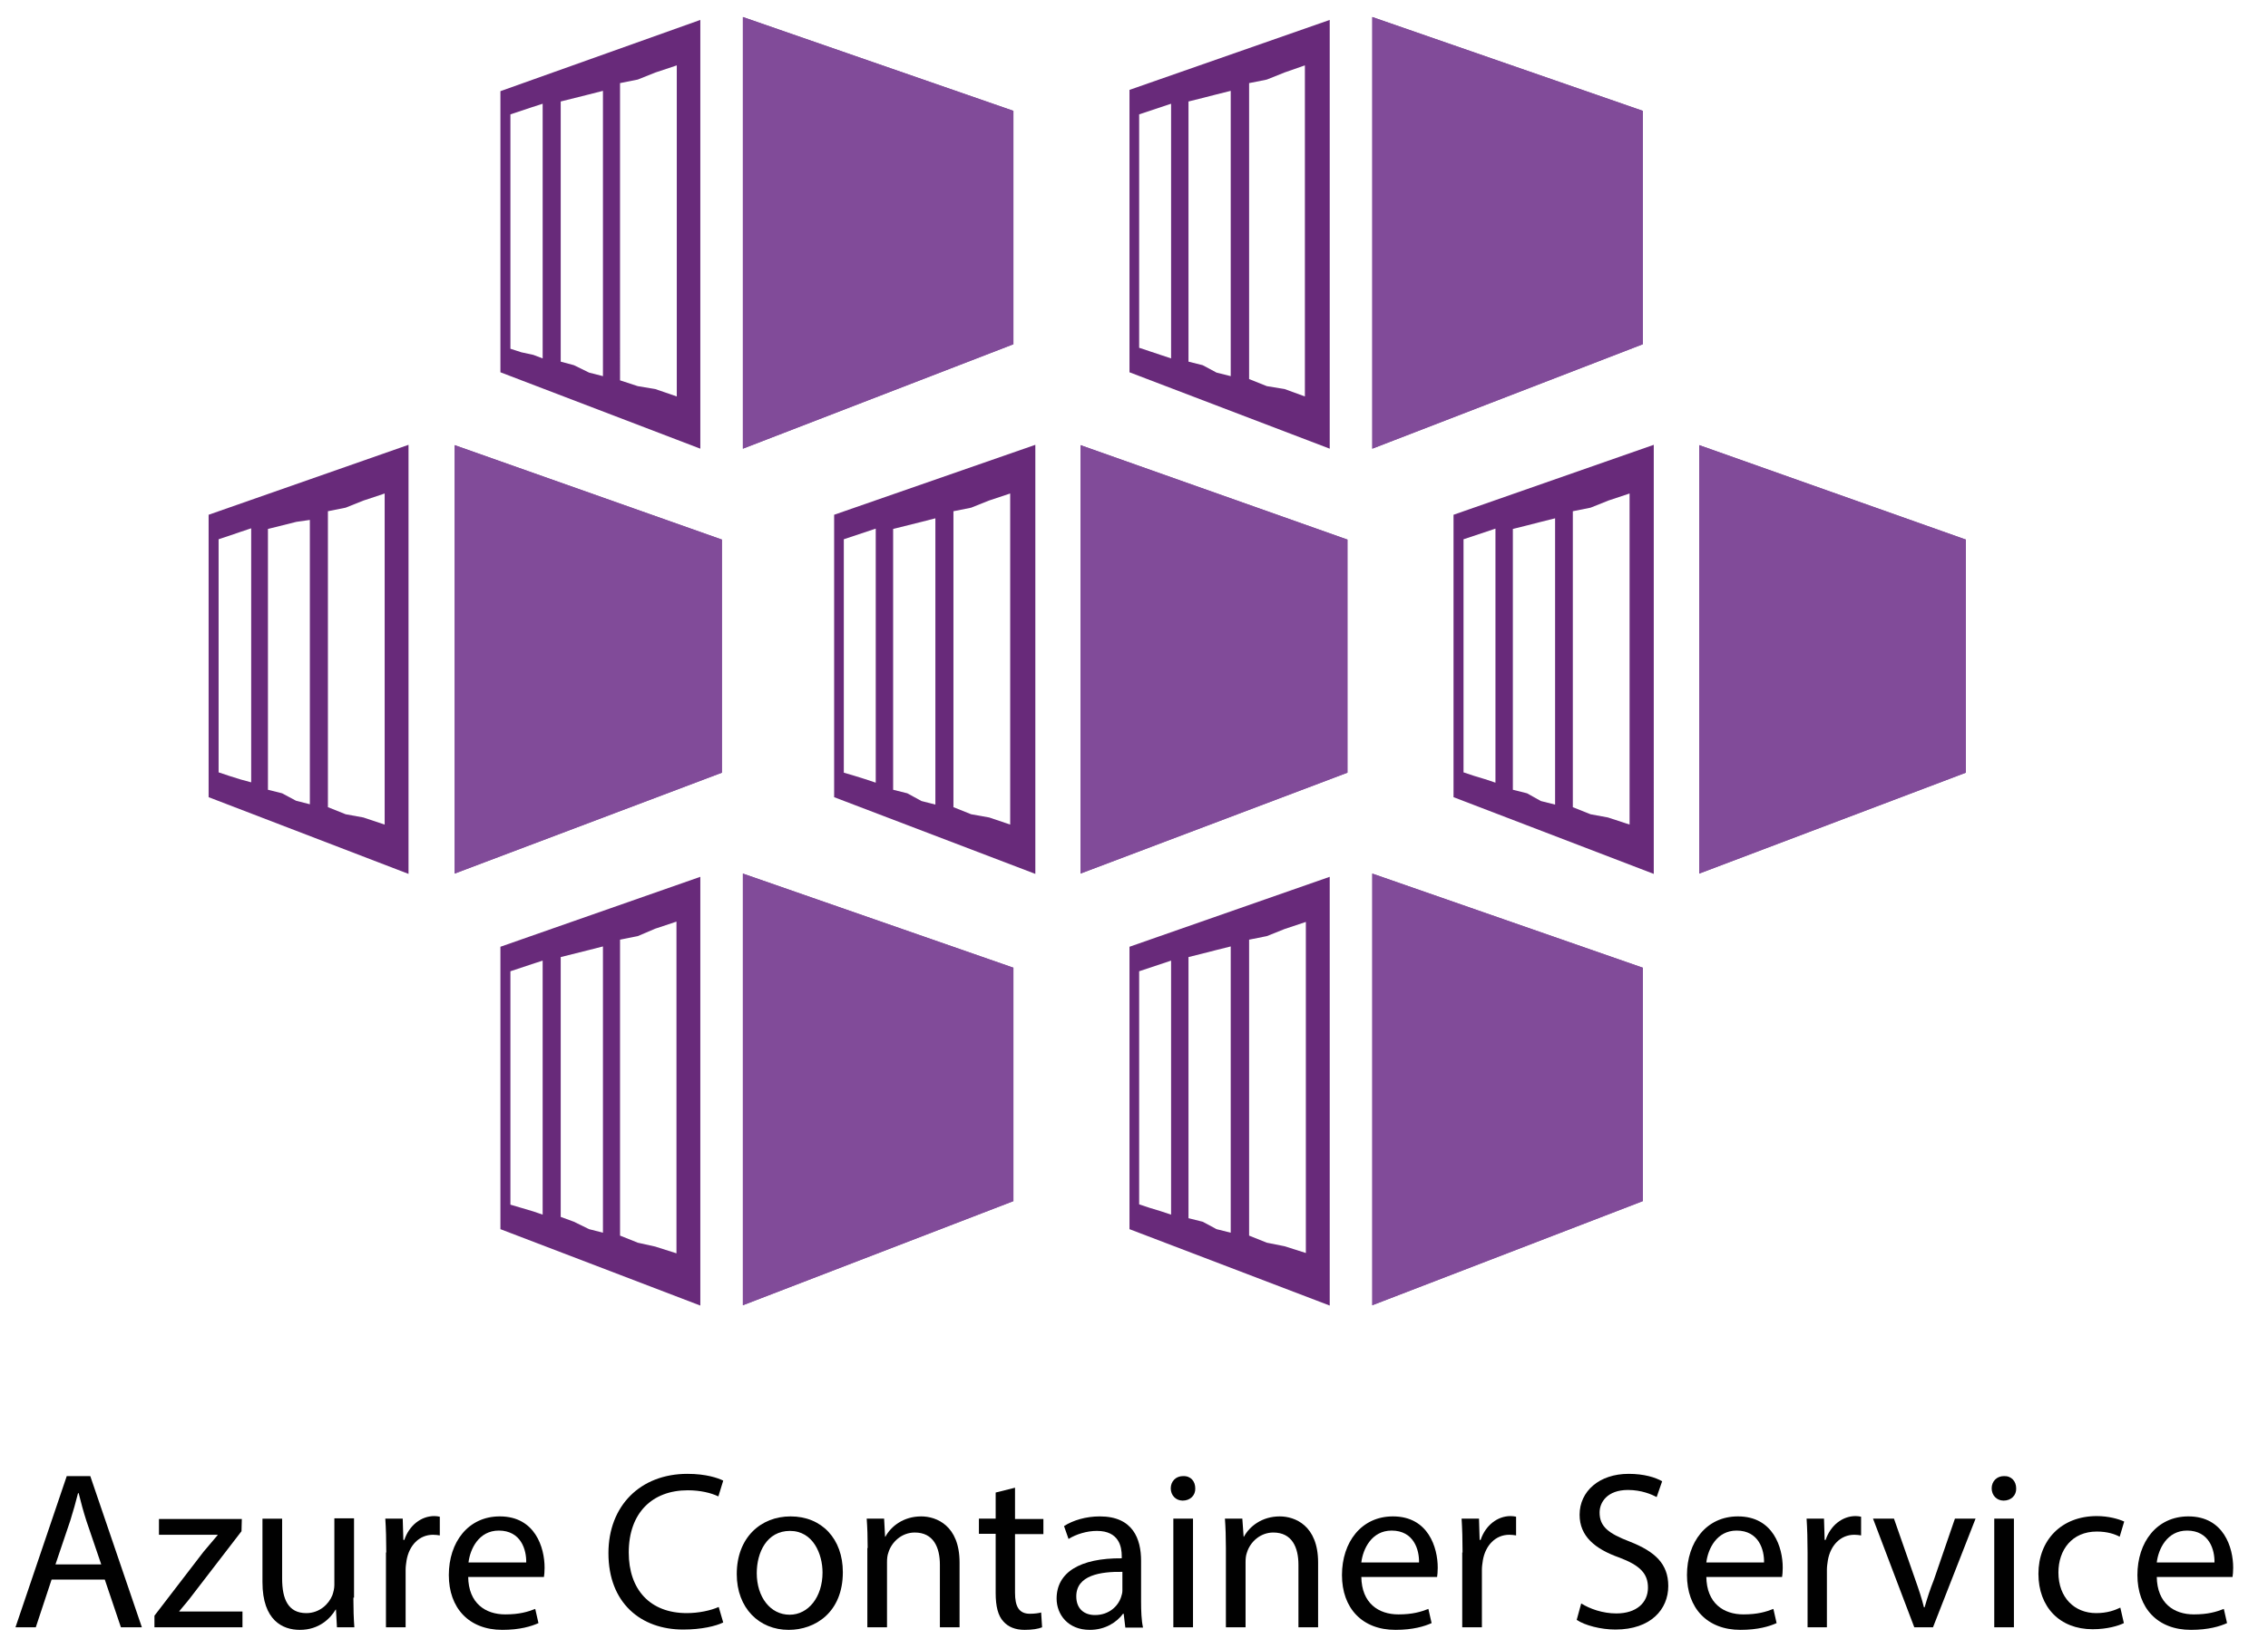 <?xml version="1.0" encoding="UTF-8" standalone="yes"?>
<svg version="1.1" id="Layer_1" xmlns="http://www.w3.org/2000/svg" xmlns:xlink="http://www.w3.org/1999/xlink" x="0px" y="0px" viewBox="9.8 8.72 703.4 511.56" style="enable-background:new 0 0 720 528;" xml:space="preserve">
  <style type="text/css">
	.st0{fill:#814B99;}
	.st1{fill:#682A7A;}
	.st2{fill:#010101;}
</style>
  <polygon class="st0" points="324.1,115.5 240.2,147.9 240.2,14 324.1,43.1 "/>
  <polygon class="st0" points="519.3,115.5 435.4,147.9 435.4,14 519.3,43.1 "/>
  <polygon class="st0" points="324.1,381.3 240.2,413.6 240.2,279.7 324.1,308.9 "/>
  <polygon class="st0" points="519.3,381.3 435.4,413.6 435.4,279.7 519.3,308.9 "/>
  <polygon class="st0" points="427.7,248.4 344.9,279.7 344.9,146.8 427.7,176.1 "/>
  <polygon class="st0" points="233.7,248.4 150.8,279.7 150.8,146.8 233.7,176.1 "/>
  <polygon class="st0" points="619.5,248.4 536.8,279.7 536.8,146.8 619.5,176.1 "/>
  <polygon class="st0" points="240.2,14 240.2,147.9 324.1,115.5 324.1,43.1 "/>
  <polygon class="st0" points="435.4,14 435.4,147.9 519.3,115.5 519.3,43.1 "/>
  <polygon class="st0" points="240.2,279.7 240.2,413.6 324.1,381.3 324.1,308.9 "/>
  <polygon class="st0" points="435.4,279.7 435.4,413.6 519.3,381.3 519.3,308.9 "/>
  <polygon class="st0" points="344.9,146.8 344.9,279.7 427.7,248.4 427.7,176.1 "/>
  <polygon class="st0" points="150.8,146.8 150.8,279.7 233.7,248.4 233.7,176.1 "/>
  <polygon class="st0" points="536.8,146.8 536.8,279.7 619.5,248.4 619.5,176.1 "/>
  <path class="st1" d="M207.6,128.5l-5.5-1.8V34.5l5.5-1.1l5.5-2.2l6.6-2.2v102.7l-6.7-2.3L207.6,128.5z M187.8,122l-4.1-1.1V40.2&#xA;&#x9;l4.4-1.1l4.4-1.1l4.3-1.1v88.5l-4.3-1.1L187.8,122z M171.5,118l-3.4-1.1V44.2l3.3-1.1l3.3-1.1l3.4-1.1v79l-2.9-1.1L171.5,118z&#xA;&#x9; M165,37v87.2l62,23.7v-133L165,37z"/>
  <path class="st1" d="M402.7,128.5l-5.5-2.2V34.5l5.5-1.1l5.5-2.2l6.3-2.2v102.7l-6.3-2.3L402.7,128.5z M382.8,122l-4.4-1.1V40.2&#xA;&#x9;l4.4-1.1l4.3-1.1l4.4-1.1v88.5l-4.4-1.1L382.8,122z M366.4,117.7l-3.3-1.1V44.2l3.3-1.1l3.3-1.1l3.3-1.1v79l-3.3-1.1L366.4,117.7z&#xA;&#x9; M360.1,36.6v87.6l62.1,23.7v-133L360.1,36.6z"/>
  <path class="st1" d="M207.6,394.2l-5.5-2.2v-91.8l5.5-1.1l5.4-2.3l6.6-2.2v102.9l-6.6-2.1L207.6,394.2z M187.8,387.7l-4.1-1.5v-80.6&#xA;&#x9;l4.4-1.1l4.4-1.1l4.3-1.1v88.8l-4.3-1.1L187.8,387.7z M171.5,383.4l-3.4-1v-72.4l3.3-1.1l3.3-1.1l3.4-1.1v78.8l-2.9-1L171.5,383.4z&#xA;&#x9; M165,302.4v87.6l62,23.7v-133L165,302.4z"/>
  <path class="st1" d="M402.7,394.2l-5.5-2.2v-91.8l5.5-1.1l5.5-2.2l6.6-2.2v102.7l-6.6-2.1L402.7,394.2z M382.8,387.7l-4.4-1.1v-81&#xA;&#x9;l4.4-1.1l4.3-1.1l4.4-1.1v88.8l-4.4-1.1L382.8,387.7z M366.4,383.4l-3.3-1.1v-72.3l3.3-1.1l3.3-1.1l3.3-1.1v78.8l-3.3-1.1&#xA;&#x9;L366.4,383.4z M360.1,302.4v87.6l62.1,23.7v-133L360.1,302.4z"/>
  <path class="st1" d="M311,261.3l-5.5-2.2v-91.8l5.5-1.1l5.5-2.2l6.6-2.2v102.7l-6.5-2.2L311,261.3z M291.2,254.8l-4.4-1.1v-80.9&#xA;&#x9;l4.4-1.1l4.4-1.1l4.3-1.1v88.8l-4.3-1.1L291.2,254.8z M274.9,249.4l-3.4-1V176l3.3-1.1l3.3-1.1l3.3-1.1v78.8l-3.3-1.1L274.9,249.4z&#xA;&#x9; M268.5,168.4v87.6l62.4,23.8V146.7L268.5,168.4z"/>
  <path class="st1" d="M117,261.3l-5.5-2.2v-91.8l5.5-1.1l5.5-2.2l6.6-2.2v102.7l-6.6-2.2L117,261.3z M97.3,254.8l-4.4-1.1v-80.9&#xA;&#x9;l4.4-1.1l4.4-1.1l4.2-0.6v88.2l-4.3-1.1L97.3,254.8z M80.9,249.4l-3.3-1.1V176l3.3-1.1l3.5-1.2l3.3-1.1v78.8l-3.3-0.9L80.9,249.4z&#xA;&#x9; M74.5,168.4v87.6l62,23.8V146.7L74.5,168.4z"/>
  <path class="st1" d="M503.1,261.3l-5.5-2.2v-91.8l5.5-1.1l5.5-2.2l6.6-2.2v102.7l-6.7-2.2L503.1,261.3z M483.4,254.8l-4.4-1.1v-80.9&#xA;&#x9;l4.4-1.1l4.3-1.1l4.4-1.1v88.8l-4.4-1.1L483.4,254.8z M467,249.4l-3.3-1.1V176l3.3-1.1l3.3-1.1l3.3-1.1v78.8l-3.3-1.1L467,249.4z&#xA;&#x9; M460.6,168.4v87.6l62.1,23.8V146.7L460.6,168.4z"/>
  <g>
    <path class="st2" d="M25.8,498.7l-4.9,14.8h-6.3l15.9-46.9h7.3l16,46.9h-6.5l-5-14.8H25.8z M41.2,494l-4.6-13.5&#xA;&#x9;&#x9;c-1-3.1-1.7-5.8-2.4-8.6H34c-0.7,2.8-1.5,5.6-2.4,8.5L27,494H41.2z"/>
    <path class="st2" d="M57.7,509.9l15.2-19.8c1.5-1.8,2.9-3.4,4.4-5.2v-0.1H59.1v-4.9h25.7l-0.1,3.8l-15,19.5&#xA;&#x9;&#x9;c-1.4,1.9-2.8,3.5-4.3,5.3v0.1H85v4.9H57.7V509.9z"/>
    <path class="st2" d="M119.4,504.3c0,3.5,0.1,6.5,0.3,9.2h-5.4l-0.3-5.5h-0.1c-1.6,2.7-5.1,6.3-11.1,6.3c-5.3,0-11.6-2.9-11.6-14.8&#xA;&#x9;&#x9;v-19.7h6.1v18.6c0,6.4,1.9,10.7,7.5,10.7c4.1,0,7-2.8,8.1-5.6c0.3-0.9,0.6-2,0.6-3.1v-20.7h6.1V504.3z"/>
    <path class="st2" d="M129.6,490.3c0-4-0.1-7.4-0.3-10.5h5.4l0.2,6.6h0.3c1.5-4.5,5.2-7.4,9.3-7.4c0.7,0,1.2,0.1,1.7,0.2v5.8&#xA;&#x9;&#x9;c-0.6-0.1-1.3-0.2-2.1-0.2c-4.3,0-7.4,3.3-8.2,7.9c-0.1,0.8-0.3,1.8-0.3,2.9v17.9h-6.1V490.3z"/>
    <path class="st2" d="M155,497.8c0.1,8.3,5.4,11.7,11.5,11.7c4.4,0,7-0.8,9.3-1.7l1,4.4c-2.2,1-5.8,2.1-11.2,2.1&#xA;&#x9;&#x9;c-10.4,0-16.6-6.8-16.6-17c0-10.2,6-18.2,15.8-18.2c11,0,13.9,9.7,13.9,15.9c0,1.3-0.1,2.2-0.2,2.9H155z M173,493.4&#xA;&#x9;&#x9;c0.1-3.9-1.6-9.9-8.5-9.9c-6.2,0-8.9,5.7-9.4,9.9H173z"/>
    <path class="st2" d="M234.1,512c-2.2,1.1-6.7,2.2-12.4,2.2c-13.2,0-23.2-8.3-23.2-23.7c0-14.7,9.9-24.6,24.5-24.6&#xA;&#x9;&#x9;c5.8,0,9.5,1.3,11.1,2.1l-1.5,4.9c-2.3-1.1-5.6-1.9-9.5-1.9c-11,0-18.3,7-18.3,19.3c0,11.5,6.6,18.8,18,18.8c3.7,0,7.4-0.8,9.9-1.9&#xA;&#x9;&#x9;L234.1,512z"/>
    <path class="st2" d="M271.2,496.4c0,12.5-8.6,17.9-16.8,17.9c-9.1,0-16.1-6.7-16.1-17.3c0-11.3,7.4-17.9,16.7-17.9&#xA;&#x9;&#x9;C264.7,479.1,271.2,486.1,271.2,496.4z M244.5,496.7c0,7.4,4.2,12.9,10.2,12.9c5.8,0,10.2-5.5,10.2-13.1c0-5.7-2.9-12.9-10.1-12.9&#xA;&#x9;&#x9;C247.6,483.6,244.5,490.3,244.5,496.7z"/>
    <path class="st2" d="M278.9,488.9c0-3.5-0.1-6.3-0.3-9.1h5.4l0.3,5.6h0.1c1.7-3.2,5.6-6.3,11.1-6.3c4.7,0,11.9,2.8,11.9,14.3v20.1&#xA;&#x9;&#x9;h-6.1v-19.4c0-5.4-2-10-7.8-10c-4,0-7.2,2.9-8.2,6.3c-0.3,0.8-0.4,1.8-0.4,2.9v20.2h-6.1V488.9z"/>
    <path class="st2" d="M324.6,470.2v9.7h8.8v4.7h-8.8v18.2c0,4.2,1.2,6.5,4.6,6.5c1.6,0,2.8-0.2,3.5-0.4l0.3,4.6&#xA;&#x9;&#x9;c-1.2,0.5-3.1,0.8-5.4,0.8c-2.9,0-5.1-0.9-6.6-2.6c-1.7-1.8-2.4-4.8-2.4-8.8v-18.4h-5.2v-4.7h5.2v-8.1L324.6,470.2z"/>
    <path class="st2" d="M358.8,513.5l-0.5-4.2h-0.2c-1.9,2.6-5.5,5-10.3,5c-6.8,0-10.3-4.8-10.3-9.7c0-8.1,7.2-12.6,20.2-12.5v-0.7&#xA;&#x9;&#x9;c0-2.8-0.8-7.8-7.7-7.8c-3.1,0-6.4,1-8.8,2.5l-1.4-4c2.8-1.8,6.8-3,11.1-3c10.3,0,12.8,7,12.8,13.8v12.6c0,2.9,0.1,5.8,0.6,8.1&#xA;&#x9;&#x9;H358.8z M357.9,496.3c-6.7-0.1-14.3,1-14.3,7.6c0,4,2.6,5.8,5.8,5.8c4.4,0,7.2-2.8,8.1-5.6c0.2-0.6,0.4-1.3,0.4-1.9V496.3z"/>
    <path class="st2" d="M380.5,470.4c0.1,2.1-1.5,3.8-3.9,3.8c-2.2,0-3.7-1.7-3.7-3.8c0-2.2,1.6-3.8,3.8-3.8&#xA;&#x9;&#x9;C379.1,466.5,380.5,468.2,380.5,470.4z M373.7,513.5v-33.7h6.1v33.7H373.7z"/>
    <path class="st2" d="M390,488.9c0-3.5-0.1-6.3-0.3-9.1h5.4l0.4,5.6h0.1c1.7-3.2,5.6-6.3,11.1-6.3c4.7,0,11.9,2.8,11.9,14.3v20.1&#xA;&#x9;&#x9;h-6.1v-19.4c0-5.4-2-10-7.8-10c-4,0-7.2,2.9-8.2,6.3c-0.3,0.8-0.4,1.8-0.4,2.9v20.2H390V488.9z"/>
    <path class="st2" d="M432,497.8c0.1,8.3,5.4,11.7,11.5,11.7c4.4,0,7-0.8,9.3-1.7l1,4.4c-2.2,1-5.8,2.1-11.2,2.1&#xA;&#x9;&#x9;c-10.4,0-16.6-6.8-16.6-17c0-10.2,6-18.2,15.8-18.2c11,0,13.9,9.7,13.9,15.9c0,1.3-0.1,2.2-0.2,2.9H432z M449.9,493.4&#xA;&#x9;&#x9;c0.1-3.9-1.6-9.9-8.5-9.9c-6.2,0-8.9,5.7-9.4,9.9H449.9z"/>
    <path class="st2" d="M463.4,490.3c0-4-0.1-7.4-0.3-10.5h5.4l0.2,6.6h0.3c1.5-4.5,5.2-7.4,9.3-7.4c0.7,0,1.2,0.1,1.7,0.2v5.8&#xA;&#x9;&#x9;c-0.6-0.1-1.3-0.2-2.1-0.2c-4.3,0-7.4,3.3-8.2,7.9c-0.1,0.8-0.3,1.8-0.3,2.9v17.9h-6.1V490.3z"/>
    <path class="st2" d="M500.2,506.1c2.7,1.7,6.7,3.1,10.9,3.1c6.2,0,9.8-3.3,9.8-8c0-4.4-2.5-6.9-8.8-9.3&#xA;&#x9;&#x9;c-7.7-2.7-12.4-6.7-12.4-13.3c0-7.3,6.1-12.7,15.2-12.7c4.8,0,8.3,1.1,10.4,2.3l-1.7,4.9c-1.5-0.8-4.7-2.2-8.9-2.2&#xA;&#x9;&#x9;c-6.4,0-8.8,3.8-8.8,7c0,4.4,2.8,6.5,9.3,9c7.9,3.1,12,6.9,12,13.8c0,7.2-5.4,13.5-16.4,13.5c-4.5,0-9.5-1.3-12-3L500.2,506.1z"/>
    <path class="st2" d="M539,497.8c0.1,8.3,5.4,11.7,11.5,11.7c4.4,0,7-0.8,9.3-1.7l1,4.4c-2.2,1-5.8,2.1-11.2,2.1&#xA;&#x9;&#x9;c-10.4,0-16.6-6.8-16.6-17c0-10.2,6-18.2,15.8-18.2c11,0,13.9,9.7,13.9,15.9c0,1.3-0.1,2.2-0.2,2.9H539z M556.9,493.4&#xA;&#x9;&#x9;c0.1-3.9-1.6-9.9-8.5-9.9c-6.2,0-8.9,5.7-9.4,9.9H556.9z"/>
    <path class="st2" d="M570.4,490.3c0-4-0.1-7.4-0.3-10.5h5.4l0.2,6.6h0.3c1.5-4.5,5.2-7.4,9.3-7.4c0.7,0,1.2,0.1,1.7,0.2v5.8&#xA;&#x9;&#x9;c-0.6-0.1-1.3-0.2-2.1-0.2c-4.3,0-7.4,3.3-8.2,7.9c-0.1,0.8-0.3,1.8-0.3,2.9v17.9h-6V490.3z"/>
    <path class="st2" d="M597.2,479.8l6.6,18.9c1.1,3.1,2,5.8,2.7,8.6h0.2c0.8-2.8,1.7-5.6,2.9-8.6l6.5-18.9h6.4l-13.2,33.7h-5.8&#xA;&#x9;&#x9;l-12.8-33.7H597.2z"/>
    <path class="st2" d="M635.1,470.4c0.1,2.1-1.5,3.8-3.9,3.8c-2.2,0-3.7-1.7-3.7-3.8c0-2.2,1.6-3.8,3.8-3.8&#xA;&#x9;&#x9;C633.6,466.5,635.1,468.2,635.1,470.4z M628.3,513.5v-33.7h6.1v33.7H628.3z"/>
    <path class="st2" d="M668.5,512.2c-1.6,0.8-5.1,1.9-9.7,1.9c-10.2,0-16.8-6.9-16.8-17.2c0-10.4,7.1-17.9,18.1-17.9&#xA;&#x9;&#x9;c3.6,0,6.8,0.9,8.5,1.7l-1.4,4.7c-1.5-0.8-3.8-1.6-7.1-1.6c-7.7,0-11.9,5.7-11.9,12.7c0,7.8,5,12.6,11.7,12.6&#xA;&#x9;&#x9;c3.5,0,5.8-0.9,7.5-1.7L668.5,512.2z"/>
    <path class="st2" d="M678.7,497.8c0.1,8.3,5.4,11.7,11.5,11.7c4.4,0,7-0.8,9.3-1.7l1,4.4c-2.2,1-5.8,2.1-11.2,2.1&#xA;&#x9;&#x9;c-10.4,0-16.6-6.8-16.6-17c0-10.2,6-18.2,15.8-18.2c11,0,13.9,9.7,13.9,15.9c0,1.3-0.1,2.2-0.2,2.9H678.7z M696.6,493.4&#xA;&#x9;&#x9;c0.1-3.9-1.6-9.9-8.5-9.9c-6.2,0-8.9,5.7-9.4,9.9H696.6z"/>
  </g>
</svg>